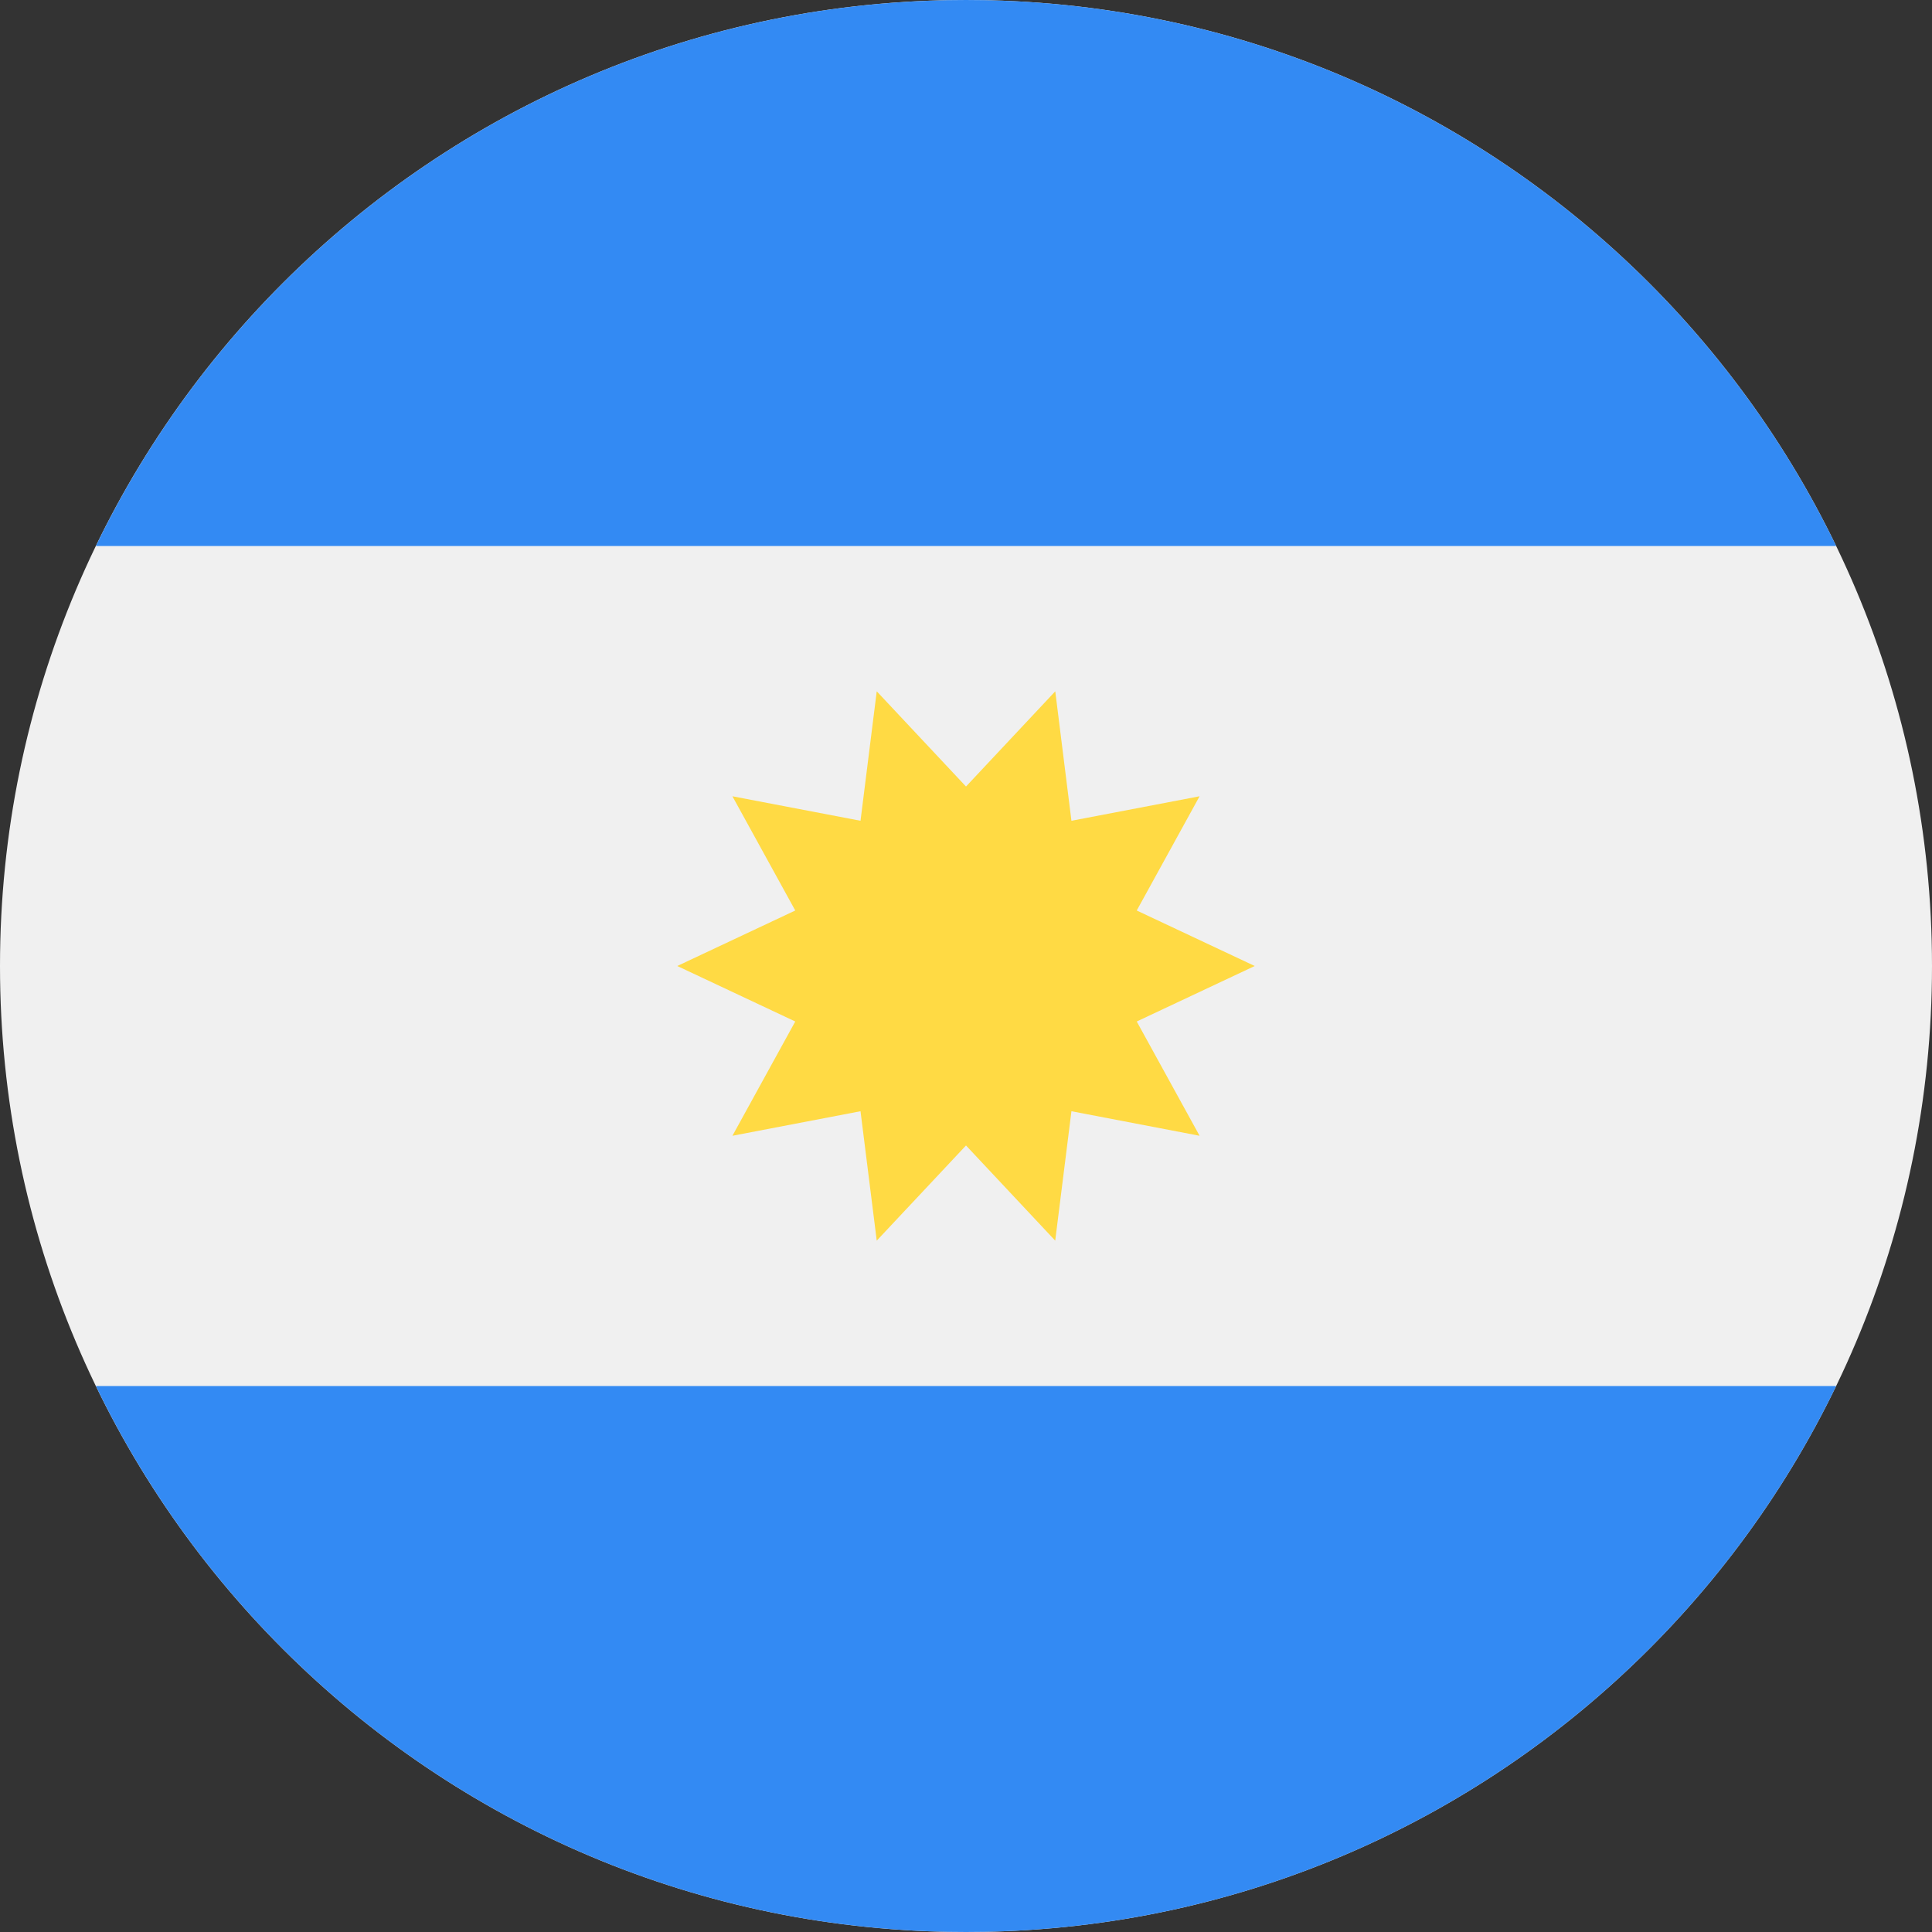 <svg width="40" height="40" viewBox="0 0 40 40" fill="none" xmlns="http://www.w3.org/2000/svg">
<rect x="0" y="0" width="40" height="40" fill="#333333" stroke="none"/>
<g clip-path="url(#clip0_1_60)">
<path d="M20 40C31.046 40 40 31.046 40 20C40 8.954 31.046 0 20 0C8.954 0 0 8.954 0 20C0 31.046 8.954 40 20 40Z" fill="#F0F0F0"/>
<path d="M20 6.10352e-05C12.071 6.10352e-05 5.22 4.615 1.985 11.304H38.016C34.781 4.615 27.929 6.10352e-05 20 6.10352e-05V6.10352e-05Z" fill="#338AF3"/>
<path d="M20 40C27.929 40 34.781 35.386 38.016 28.696H1.985C5.22 35.386 12.071 40 20 40Z" fill="#338AF3"/>
<path d="M25.978 20L23.535 21.149L24.836 23.515L22.183 23.007L21.847 25.686L20 23.716L18.152 25.686L17.816 23.007L15.164 23.515L16.465 21.149L14.022 20L16.465 18.851L15.164 16.486L17.816 16.993L18.152 14.313L20 16.284L21.848 14.313L22.183 16.993L24.836 16.486L23.535 18.851L25.978 20Z" fill="#FFDA44"/>
</g>
<defs>
<clipPath id="clip0_1_60">
<rect width="40" height="40" fill="white"/>
</clipPath>
</defs>
</svg>
